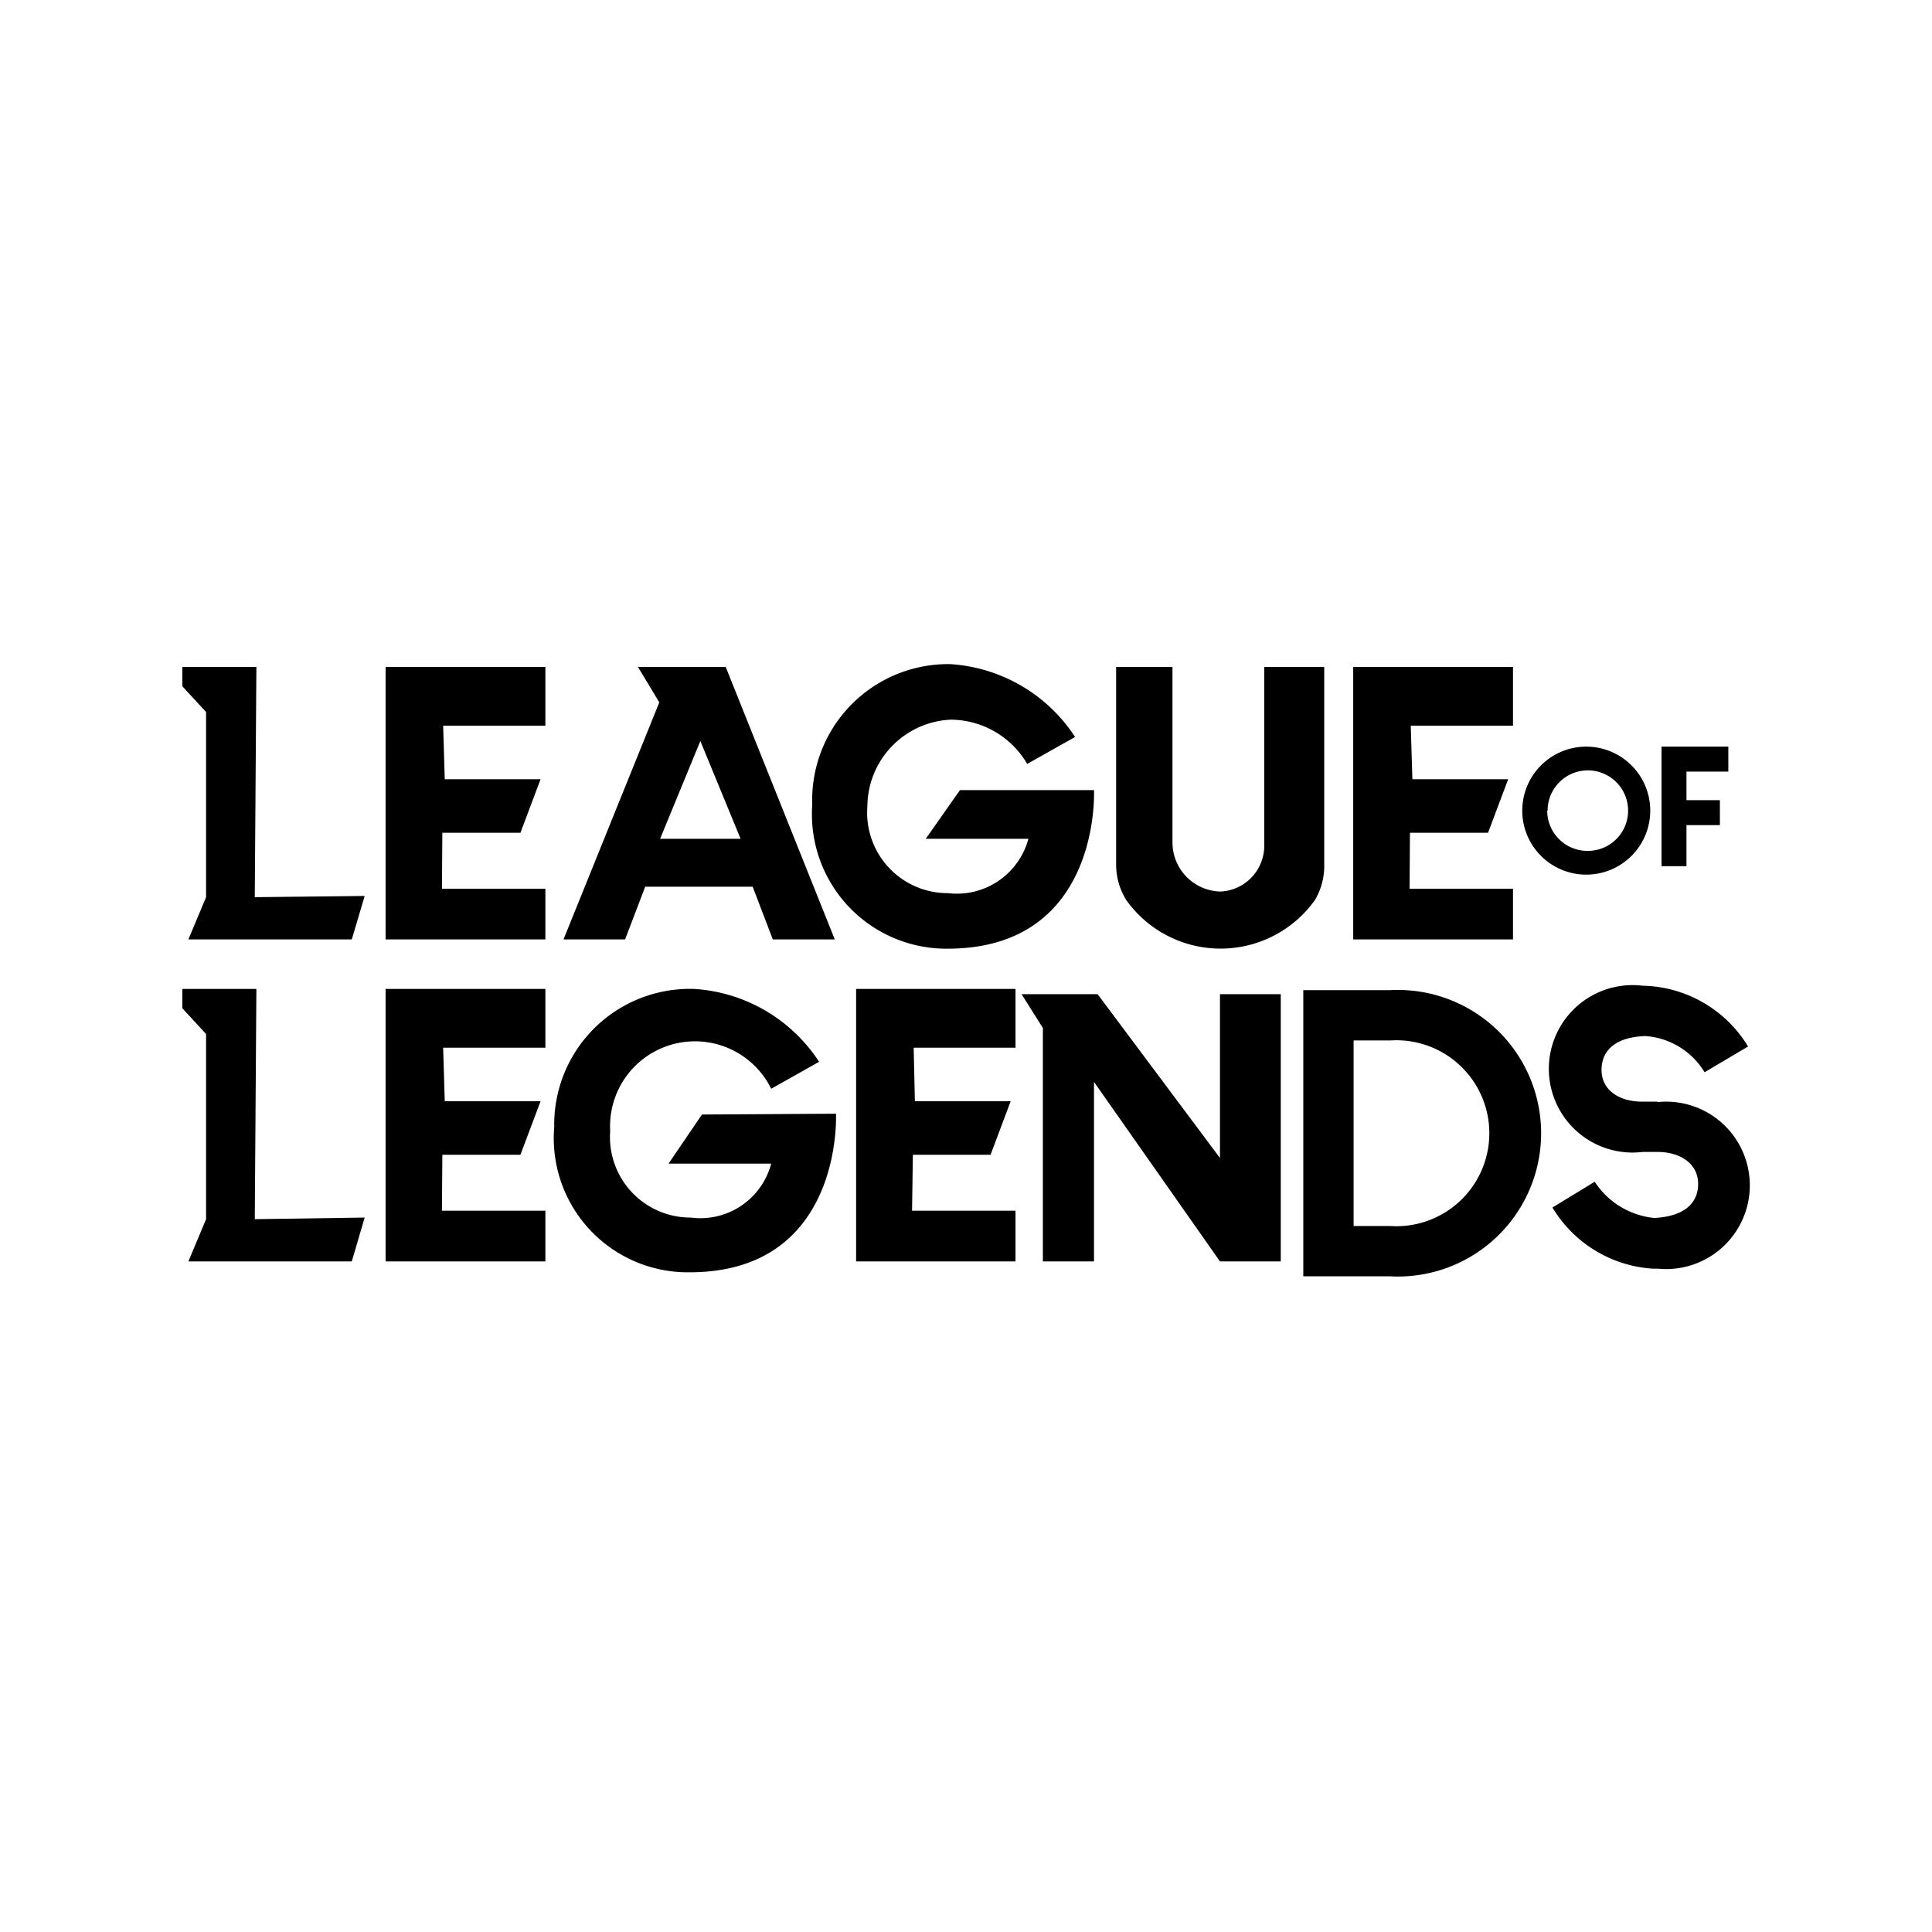 <svg xmlns="http://www.w3.org/2000/svg" width="60" height="60" viewBox="0 0 48 48" id="league-of-legends">
  <polygon fill="currentColor" points="6.37 24.57 4.53 24.57 4.53 25.05 5.12 25.69 5.12 30.29 4.68 31.34 8.74 31.34 9.06 30.25 6.33 30.29 6.37 24.57"></polygon>
  <polygon fill="currentColor" points="6.37 16.57 4.53 16.57 4.53 17.05 5.12 17.69 5.12 22.29 4.68 23.34 8.74 23.34 9.06 22.26 6.33 22.29 6.37 16.57"></polygon>
  <polygon fill="currentColor" points="9.58 23.34 13.55 23.34 13.55 22.08 10.98 22.08 10.99 20.69 12.93 20.69 13.43 19.36 11.05 19.36 11.01 18.03 13.55 18.03 13.55 16.57 9.58 16.57 9.58 23.34"></polygon>
  <polygon fill="currentColor" points="9.58 31.34 13.55 31.34 13.55 30.08 10.98 30.08 10.99 28.69 12.93 28.69 13.43 27.36 11.05 27.36 11.01 26.03 13.55 26.03 13.55 24.57 9.58 24.57 9.58 31.34"></polygon>
  <polygon fill="currentColor" points="21.27 31.34 25.23 31.34 25.23 30.08 22.66 30.08 22.68 28.69 24.61 28.69 25.11 27.36 22.73 27.36 22.7 26.03 25.23 26.03 25.23 24.57 21.27 24.57 21.27 31.34"></polygon>
  <polygon fill="currentColor" points="37.59 22.08 35.02 22.08 35.03 20.69 36.97 20.69 37.47 19.36 35.09 19.36 35.05 18.03 37.59 18.03 37.59 16.57 33.62 16.57 33.62 23.34 37.59 23.34 37.59 22.08"></polygon>
  <path fill="currentColor" d="M17.48 16.57H15.85l.53.88L14 23.34h1.53l.5-1.31 1.34 0 1.33 0 .5 1.31h1.54l-2.71-6.77zm-.08 4.27h-1l1-2.43 1 2.43zM23.54 23.57c3.83 0 3.64-3.94 3.64-3.94H23.85L23 20.84h2.55a1.84 1.84 0 0 1-2 1.35 2 2 0 0 1-2-2.16 2.17 2.17 0 0 1 2.07-2.15 2.21 2.21 0 0 1 1.9 1.1l1.19-.67a4 4 0 0 0-3.1-1.81A3.38 3.38 0 0 0 20.18 20 3.34 3.34 0 0 0 23.54 23.57zM17.44 27.69l-.83 1.22h2.55a1.82 1.82 0 0 1-2 1.34 2 2 0 0 1-2-2.15 2.11 2.11 0 0 1 4-1.05l1.19-.67a4 4 0 0 0-3.1-1.81A3.37 3.37 0 0 0 13.77 28a3.33 3.33 0 0 0 3.36 3.61c3.83 0 3.64-3.94 3.64-3.94zM32.9 21.46V16.57H31.41V21a1.14 1.14 0 0 1-1.08 1.15h0a1.22 1.22 0 0 1-1.2-1.2V16.57h-1.4v4.89a1.67 1.67 0 0 0 .25.9 2.88 2.88 0 0 0 4.69 0A1.67 1.67 0 0 0 32.9 21.46z"></path>
  <polygon fill="currentColor" points="30.31 28.77 27.27 24.7 26.22 24.7 25.91 24.7 25.38 24.7 25.91 25.54 25.91 31.34 27.18 31.34 27.18 26.88 30.31 31.34 31.82 31.34 31.82 24.7 30.31 24.7 30.31 28.77"></polygon>
  <path fill="currentColor" d="M34.54,24.6H32.38v7.11h2.16a3.56,3.56,0,1,0,0-7.11Zm0,5.86h-.91V25.85h.91a2.31,2.31,0,1,1,0,4.61Z"></path>
  <path fill="currentColor" d="M41.17 27.37h-.38c-.51 0-1-.25-1-.79 0-.3.14-.8 1.08-.84a1.87 1.87 0 0 1 1.48.9l.54-.32.54-.32a3.13 3.13 0 0 0-2.62-1.51 2.08 2.08 0 1 0 0 4.13h.38c.5 0 1 .25 1 .8 0 .29-.14.79-1.09.84a2 2 0 0 1-1.48-.9L38.57 30a3.14 3.14 0 0 0 2.5 1.52h.12a2.08 2.08 0 1 0 0-4.14zM41 20.14a1.59 1.59 0 1 0-1.59 1.59A1.59 1.59 0 0 0 41 20.14zm-2.55 0a1 1 0 1 1 1 1A1 1 0 0 1 38.44 20.14z"></path>
  <polygon fill="currentColor" points="41.9 20.5 42.73 20.5 42.73 19.88 41.9 19.88 41.9 19.17 42.94 19.17 42.94 18.55 41.28 18.55 41.28 21.52 41.9 21.52 41.9 20.5"></polygon>
</svg>
